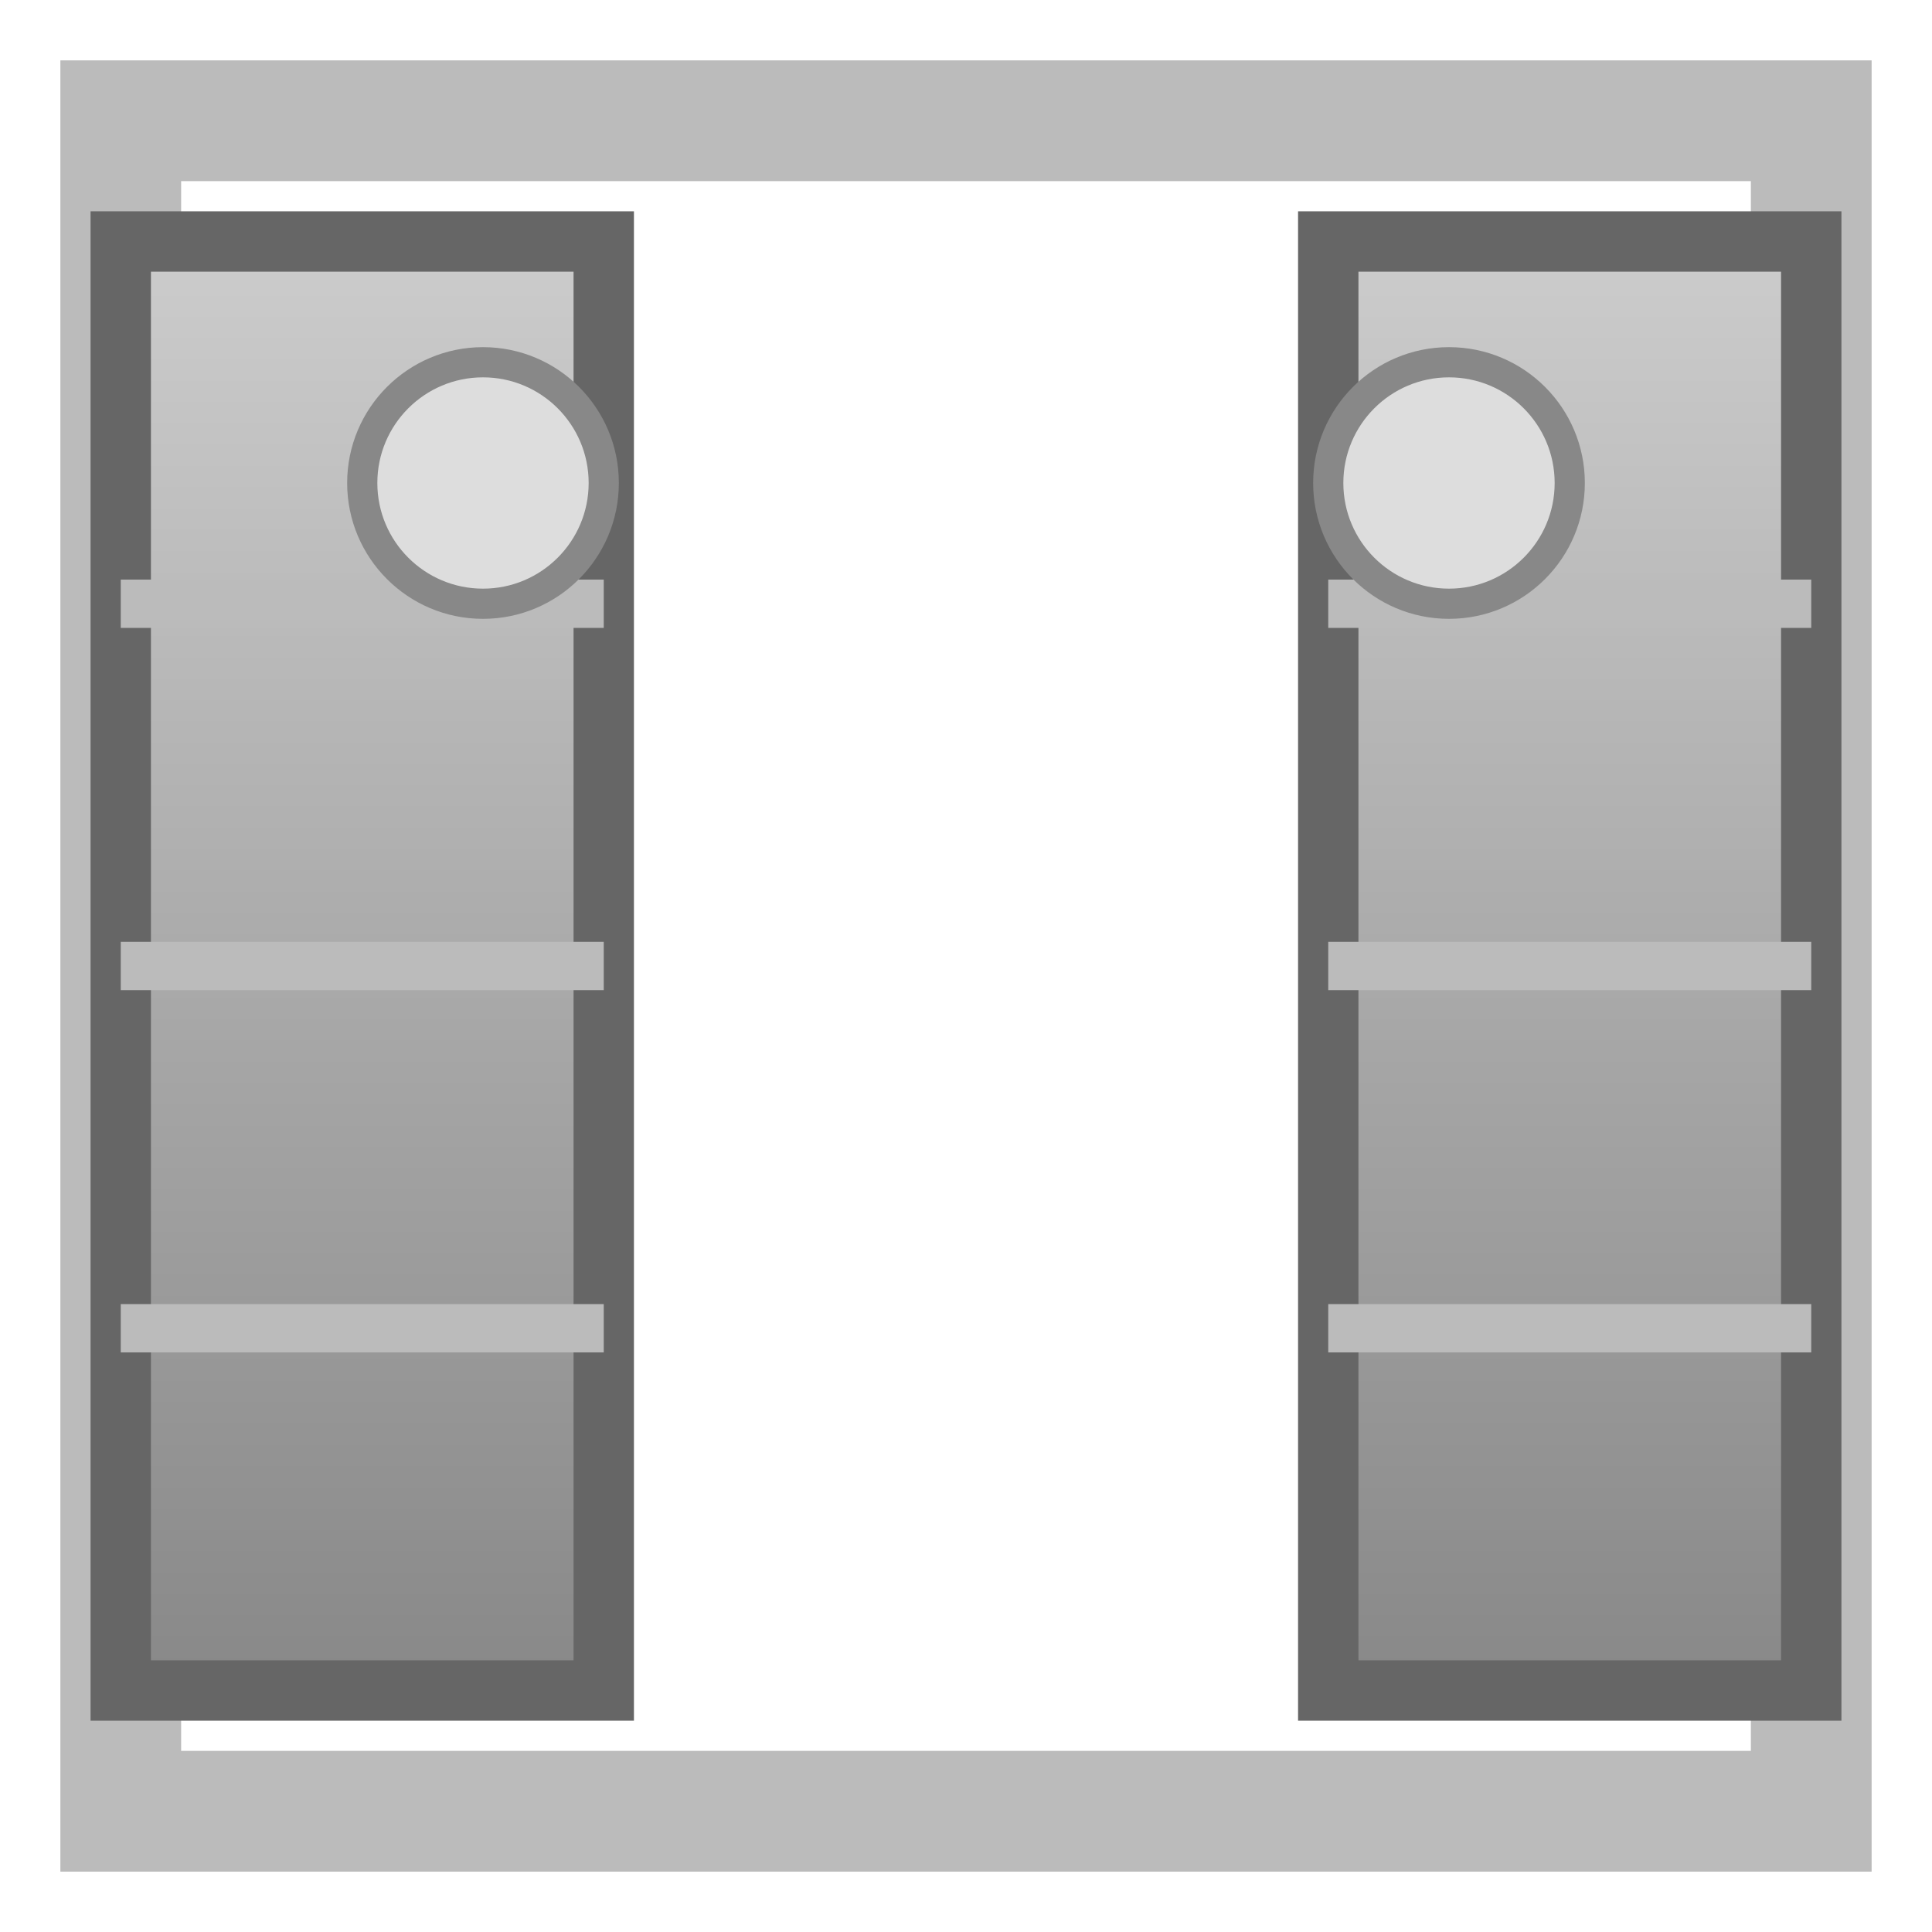 <svg xmlns="http://www.w3.org/2000/svg" width="32" height="32">
  <defs>
    <linearGradient id="gateSilverOpen" x1="0" y1="0" x2="0" y2="1">
      <stop offset="0%" stop-color="#cccccc"/>
      <stop offset="100%" stop-color="#888888"/>
    </linearGradient>
    <linearGradient id="frameSilverOpen" x1="0" y1="0" x2="0" y2="1">
      <stop offset="0%" stop-color="#eeeeee"/>
      <stop offset="100%" stop-color="#aaaaaa"/>
    </linearGradient>
  </defs>
  <rect x="2" y="2" width="28" height="28" fill="none" stroke="#bbbbbb" stroke-width="2"/>
  <rect x="2" y="4" width="8" height="24" fill="url(#gateSilverOpen)" stroke="#666666" stroke-width="1"/>
  <rect x="22" y="4" width="8" height="24" fill="url(#gateSilverOpen)" stroke="#666666" stroke-width="1"/>
  <line x1="2" y1="10" x2="10" y2="10" stroke="#bbbbbb" stroke-width="0.8"/>
  <line x1="2" y1="16" x2="10" y2="16" stroke="#bbbbbb" stroke-width="0.8"/>
  <line x1="2" y1="22" x2="10" y2="22" stroke="#bbbbbb" stroke-width="0.8"/>
  <line x1="22" y1="10" x2="30" y2="10" stroke="#bbbbbb" stroke-width="0.8"/>
  <line x1="22" y1="16" x2="30" y2="16" stroke="#bbbbbb" stroke-width="0.8"/>
  <line x1="22" y1="22" x2="30" y2="22" stroke="#bbbbbb" stroke-width="0.8"/>
  <circle cx="8" cy="8" r="2" fill="#dddddd" stroke="#888888" stroke-width="0.5"/>
  <circle cx="24" cy="8" r="2" fill="#dddddd" stroke="#888888" stroke-width="0.5"/>
</svg>
